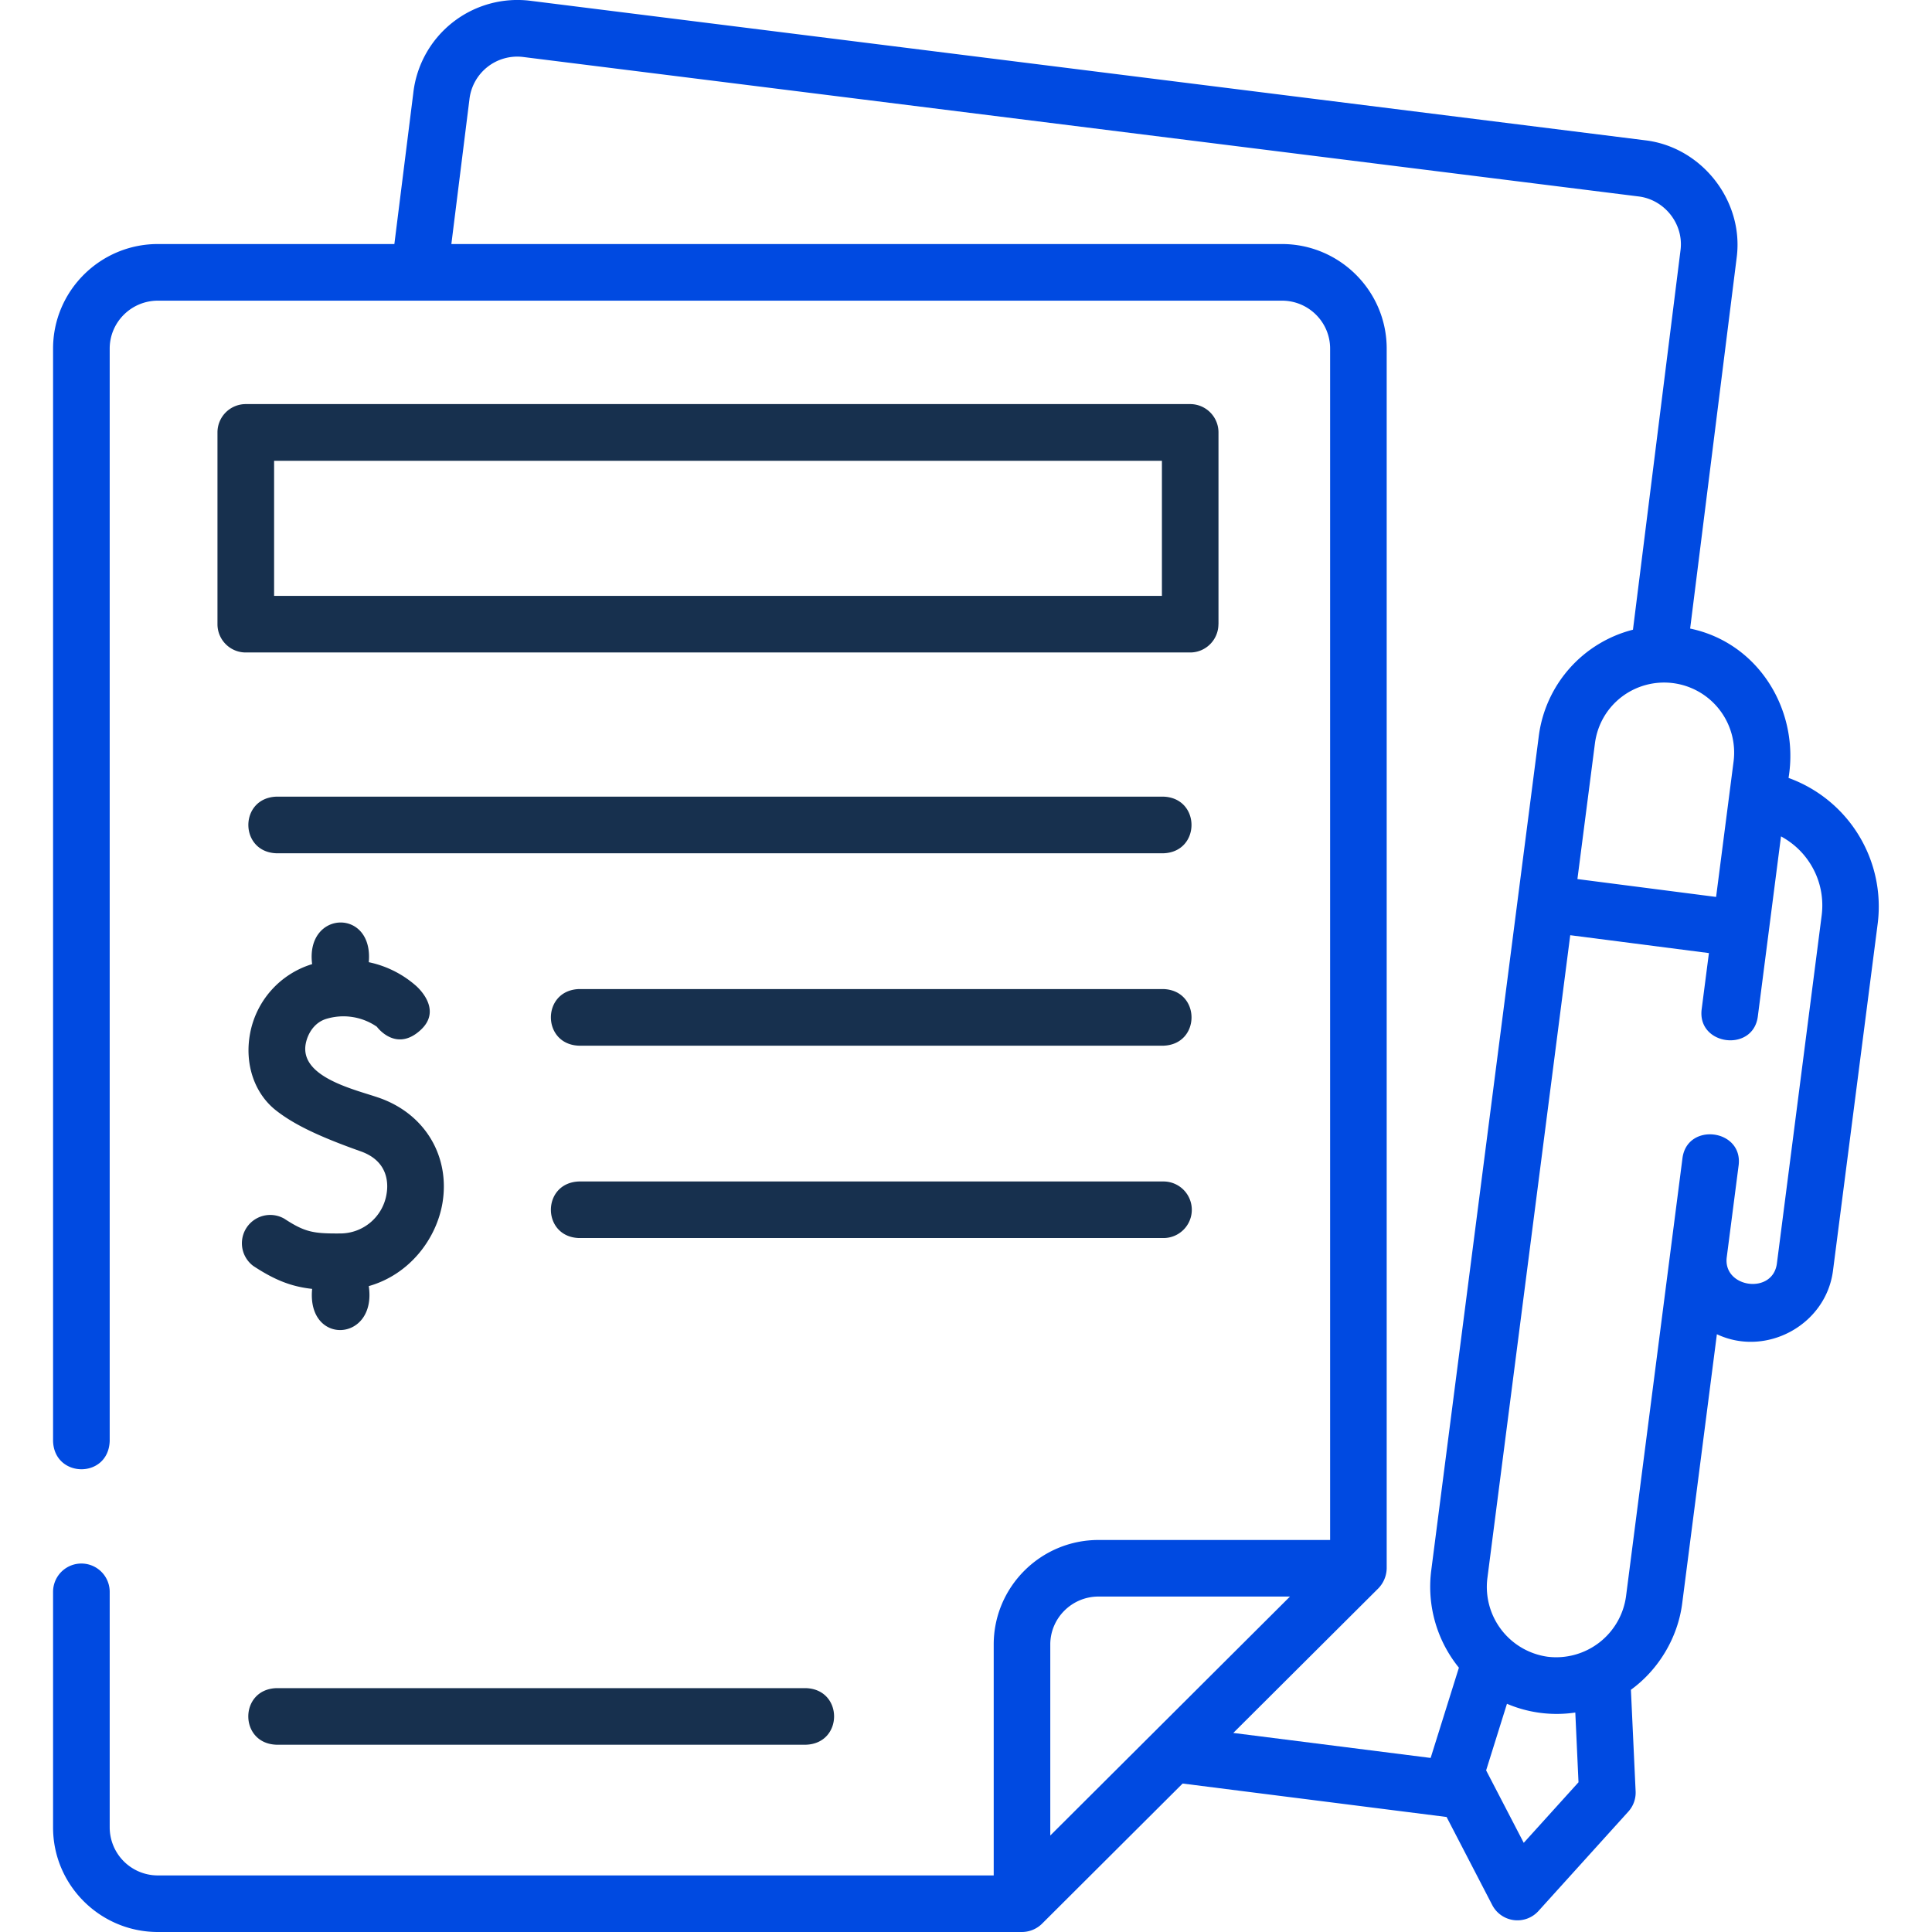 <svg width="32" height="32" viewBox="0 0 32 32" fill="none" xmlns="http://www.w3.org/2000/svg"><g clip-path="url(#a)"><path d="M2.615 32h14.312a.476.476 0 0 0 .332-.137l2.329-2.322 4.372.554.757 1.46a.47.47 0 0 0 .764.098l1.49-1.648a.468.468 0 0 0 .12-.336l-.078-1.681c.459-.333.776-.863.849-1.427l.575-4.462c.814.384 1.807-.153 1.923-1.052l.742-5.76a2.265 2.265 0 0 0-1.478-2.402c.184-1.115-.493-2.237-1.63-2.474l.772-6.153c.117-.93-.575-1.817-1.507-1.933L8.785.013a1.736 1.736 0 0 0-1.94 1.532l-.313 2.497H2.615c-.957 0-1.736.777-1.736 1.732V23.87c.02.614.913.627.938 0V5.774c0-.438.358-.794.798-.794h18.619c.44 0 .797.356.797.794v19.733h-3.837c-.957 0-1.735.777-1.735 1.731v3.825H2.615a.797.797 0 0 1-.798-.794v-3.903a.469.469 0 1 0-.938 0v3.903c0 .954.779 1.731 1.736 1.731zm23.53-2.48l-.907 1.003-.623-1.2.345-1.103a2.1 2.1 0 0 0 1.132.145l.053 1.155zm3.767-15.317c.213.276.305.619.26.964l-.741 5.76c-.068.524-.901.404-.83-.108l.196-1.516c.077-.602-.852-.72-.93-.12l-.935 7.258a1.168 1.168 0 0 1-1.297 1 1.168 1.168 0 0 1-1-1.296l1.373-10.655 2.297.296-.12.93c-.077.601.852.72.93.12l.384-2.983c.158.086.3.203.413.35zm-1.198-1.594l-.29 2.247-2.297-.296.29-2.247c.04-.307.196-.58.441-.769a1.16 1.16 0 0 1 1.856 1.065zm-7.48-8.567H7.476l.3-2.402a.797.797 0 0 1 .89-.696l18.476 2.31c.43.054.747.456.693.887l-.788 6.289a2.093 2.093 0 0 0-1.56 1.763l-.35 2.713-1.433 11.12a2.127 2.127 0 0 0 .46 1.596l-.468 1.495-3.269-.414 2.403-2.395a.49.49 0 0 0 .138-.332V5.774c0-.955-.779-1.732-1.736-1.732zm-3.04 22.402h3.172l-3.97 3.958v-3.164c0-.437.358-.794.798-.794z" fill="#004AE1"/><path d="M20.182 10.34V7.161a.469.469 0 0 0-.468-.468H4.07a.469.469 0 0 0-.468.468v3.177c0 .26.21.469.468.469h15.643c.258 0 .468-.21.468-.469zm-.937-.47H4.54V7.632h14.705v2.24zm.025 3.325H4.579c-.621.022-.62.916 0 .938H19.27c.62-.022.62-.916 0-.938zm0 3.187H9.59c-.621.022-.62.916 0 .938h9.68c.621-.022.62-.916 0-.938zm.47 3.656a.469.469 0 0 0-.47-.469H9.59c-.621.022-.62.916 0 .937h9.68c.26 0 .47-.21.47-.468zm-14.104.392c-.445.003-.584-.02-.926-.244a.469.469 0 0 0-.515.782c.37.244.643.343.975.38-.092.947 1.076.885.938-.046.682-.194 1.12-.787 1.22-1.373.13-.775-.287-1.475-1.039-1.742-.379-.135-1.332-.335-1.225-.9.03-.157.135-.349.34-.411a.975.975 0 0 1 .838.13s.315.435.727.052c.382-.354-.09-.74-.09-.74a1.714 1.714 0 0 0-.771-.381c.082-.903-1.053-.86-.938.032a1.485 1.485 0 0 0-1.027 1.144c-.096.505.068.994.426 1.277.295.232.702.43 1.406.68.466.165.455.546.428.703a.777.777 0 0 1-.767.657zm-1.058 8.468h8.772c.62-.022.62-.916 0-.937H4.578c-.621.021-.62.916 0 .937z" fill="#17304E"/></g><defs><clipPath id="a"><path fill="#fff" d="M0 0h32v32H0z"/></clipPath></defs></svg>